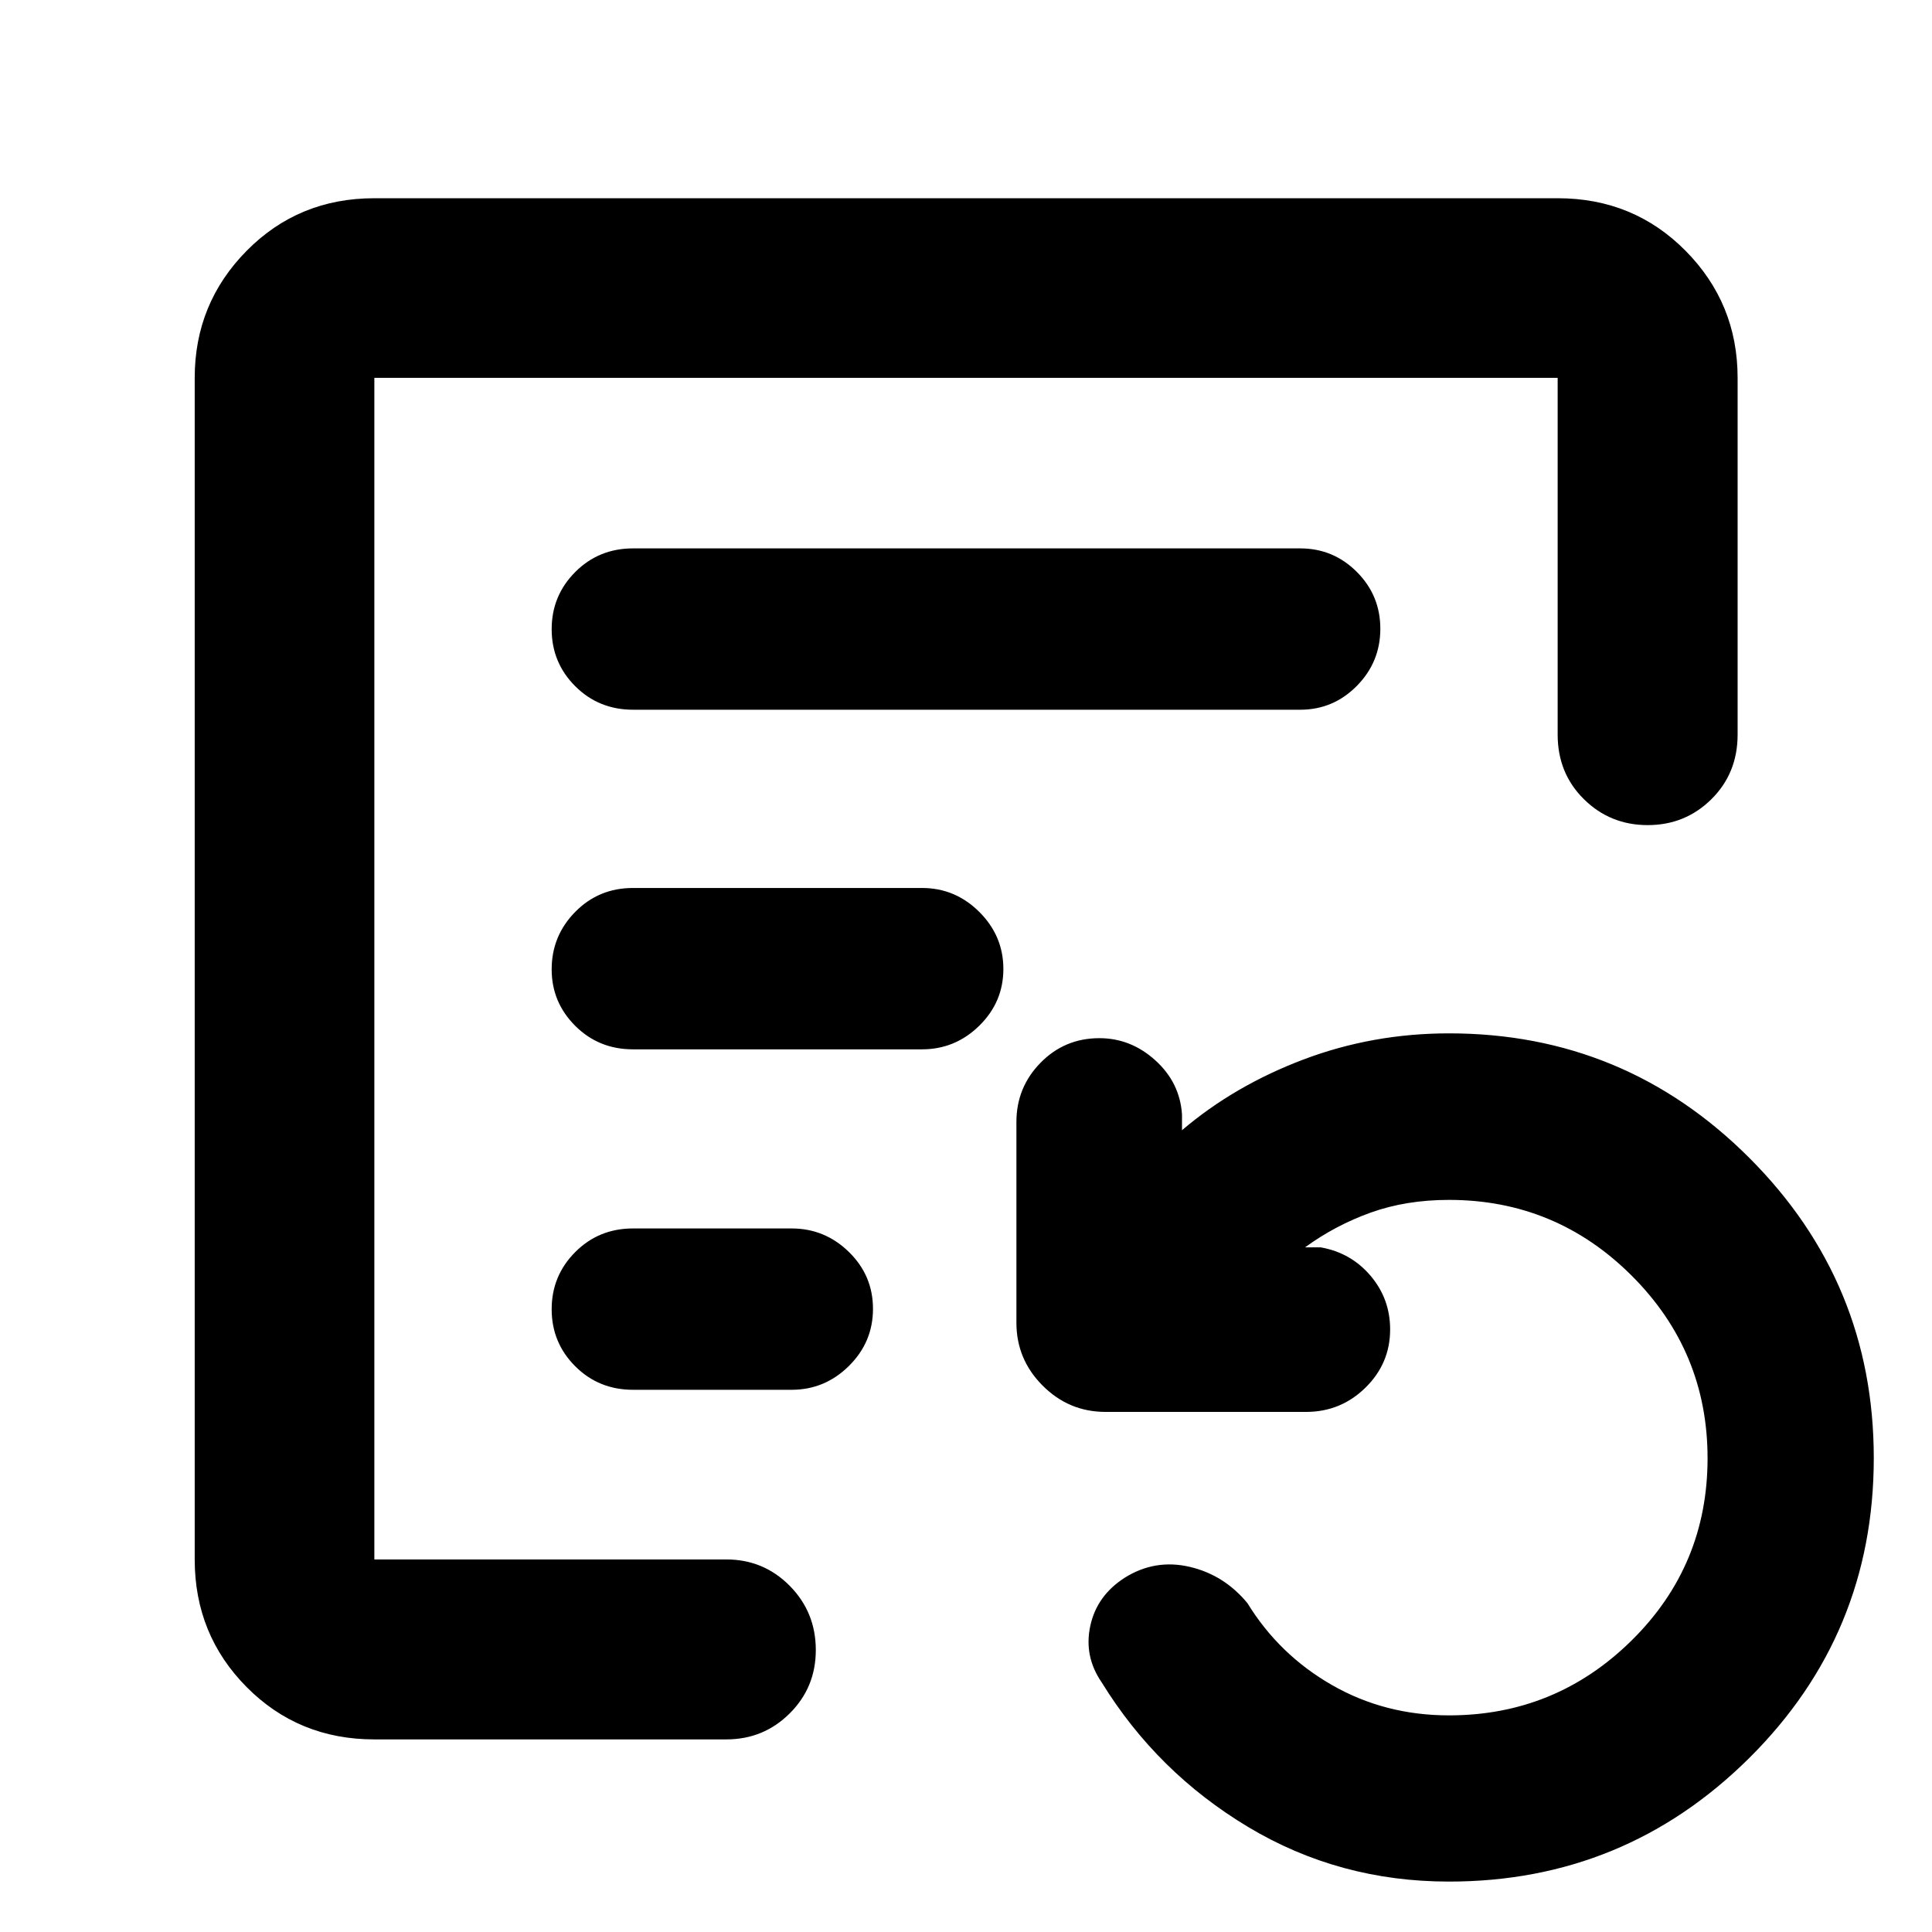 <svg xmlns="http://www.w3.org/2000/svg" height="40" viewBox="0 -960 960 960" width="40"><path d="M720-25.05q-54.59 0-99.82-27.14-45.23-27.14-72.74-71.82-8.93-12.95-5.69-28.05 3.23-15.1 17.18-24.02 15-9.36 32.16-5.38 17.16 3.99 28.77 18.08 15.73 25.63 42.01 40.68 26.28 15.06 58.13 15.06 53.01 0 90.75-37.23 37.73-37.22 37.73-90.53 0-53.11-37.71-90.74-37.72-37.64-90.77-37.64-21.27 0-38.85 6.29-17.58 6.29-32.7 17.3h7.82q15.03 2.65 24.76 14.12 9.72 11.46 9.72 26.67 0 16.89-12.27 28.93t-29.52 12.04h-99.61q-18.21 0-31.25-13.05-13.05-13.05-13.05-31.25v-99.78q0-17.17 11.98-29.4 11.98-12.23 29.25-12.23 15.66 0 27.84 11.05 12.17 11.05 13.21 26.87v7.82q26-22.14 60.35-35.14 34.36-12.99 72.32-12.99 87.37 0 149.22 61.87 61.85 61.87 61.85 149.15 0 87.6-61.85 149.03Q807.37-25.05 720-25.05ZM186.01-185.12v-587.12 587.12Zm128.57-422.22h331.5q16.42 0 28.11-11.83 11.69-11.83 11.69-28.4t-11.69-28.26q-11.69-11.68-28.11-11.68h-331.5q-17.06 0-28.76 11.75-11.7 11.75-11.7 28.39 0 16.65 11.7 28.34 11.7 11.69 28.76 11.69Zm-.04 168.75h143.61q16.51 0 28.46-11.75 11.96-11.74 11.96-28.18 0-16.44-11.96-28.35-11.95-11.9-28.46-11.9H314.54q-17.02 0-28.72 11.89t-11.7 28.55q0 16.38 11.7 28.06t28.72 11.68Zm0 169.17h78.82q16.49 0 28.45-11.83 11.97-11.83 11.97-28.4t-11.97-28.26q-11.96-11.68-28.45-11.68h-78.82q-17.02 0-28.72 11.75t-11.7 28.39q0 16.65 11.7 28.34 11.7 11.69 28.72 11.69ZM186.01-95.7q-37.67 0-63.46-26.01-25.8-26.01-25.8-63.41v-587.12q0-37 25.8-63.13 25.79-26.13 63.46-26.13h587.98q37.73 0 63.57 26.13 25.85 26.13 25.85 63.13v177.27q0 19.19-13.02 32.08-13.01 12.88-31.66 12.88t-31.7-12.88q-13.04-12.89-13.04-32.08v-177.27H186.01v587.12h174.9q18.52 0 31.49 13.1 12.97 13.11 12.97 31.94 0 18.55-12.97 31.46-12.97 12.92-31.49 12.92h-174.9Z"/></svg>